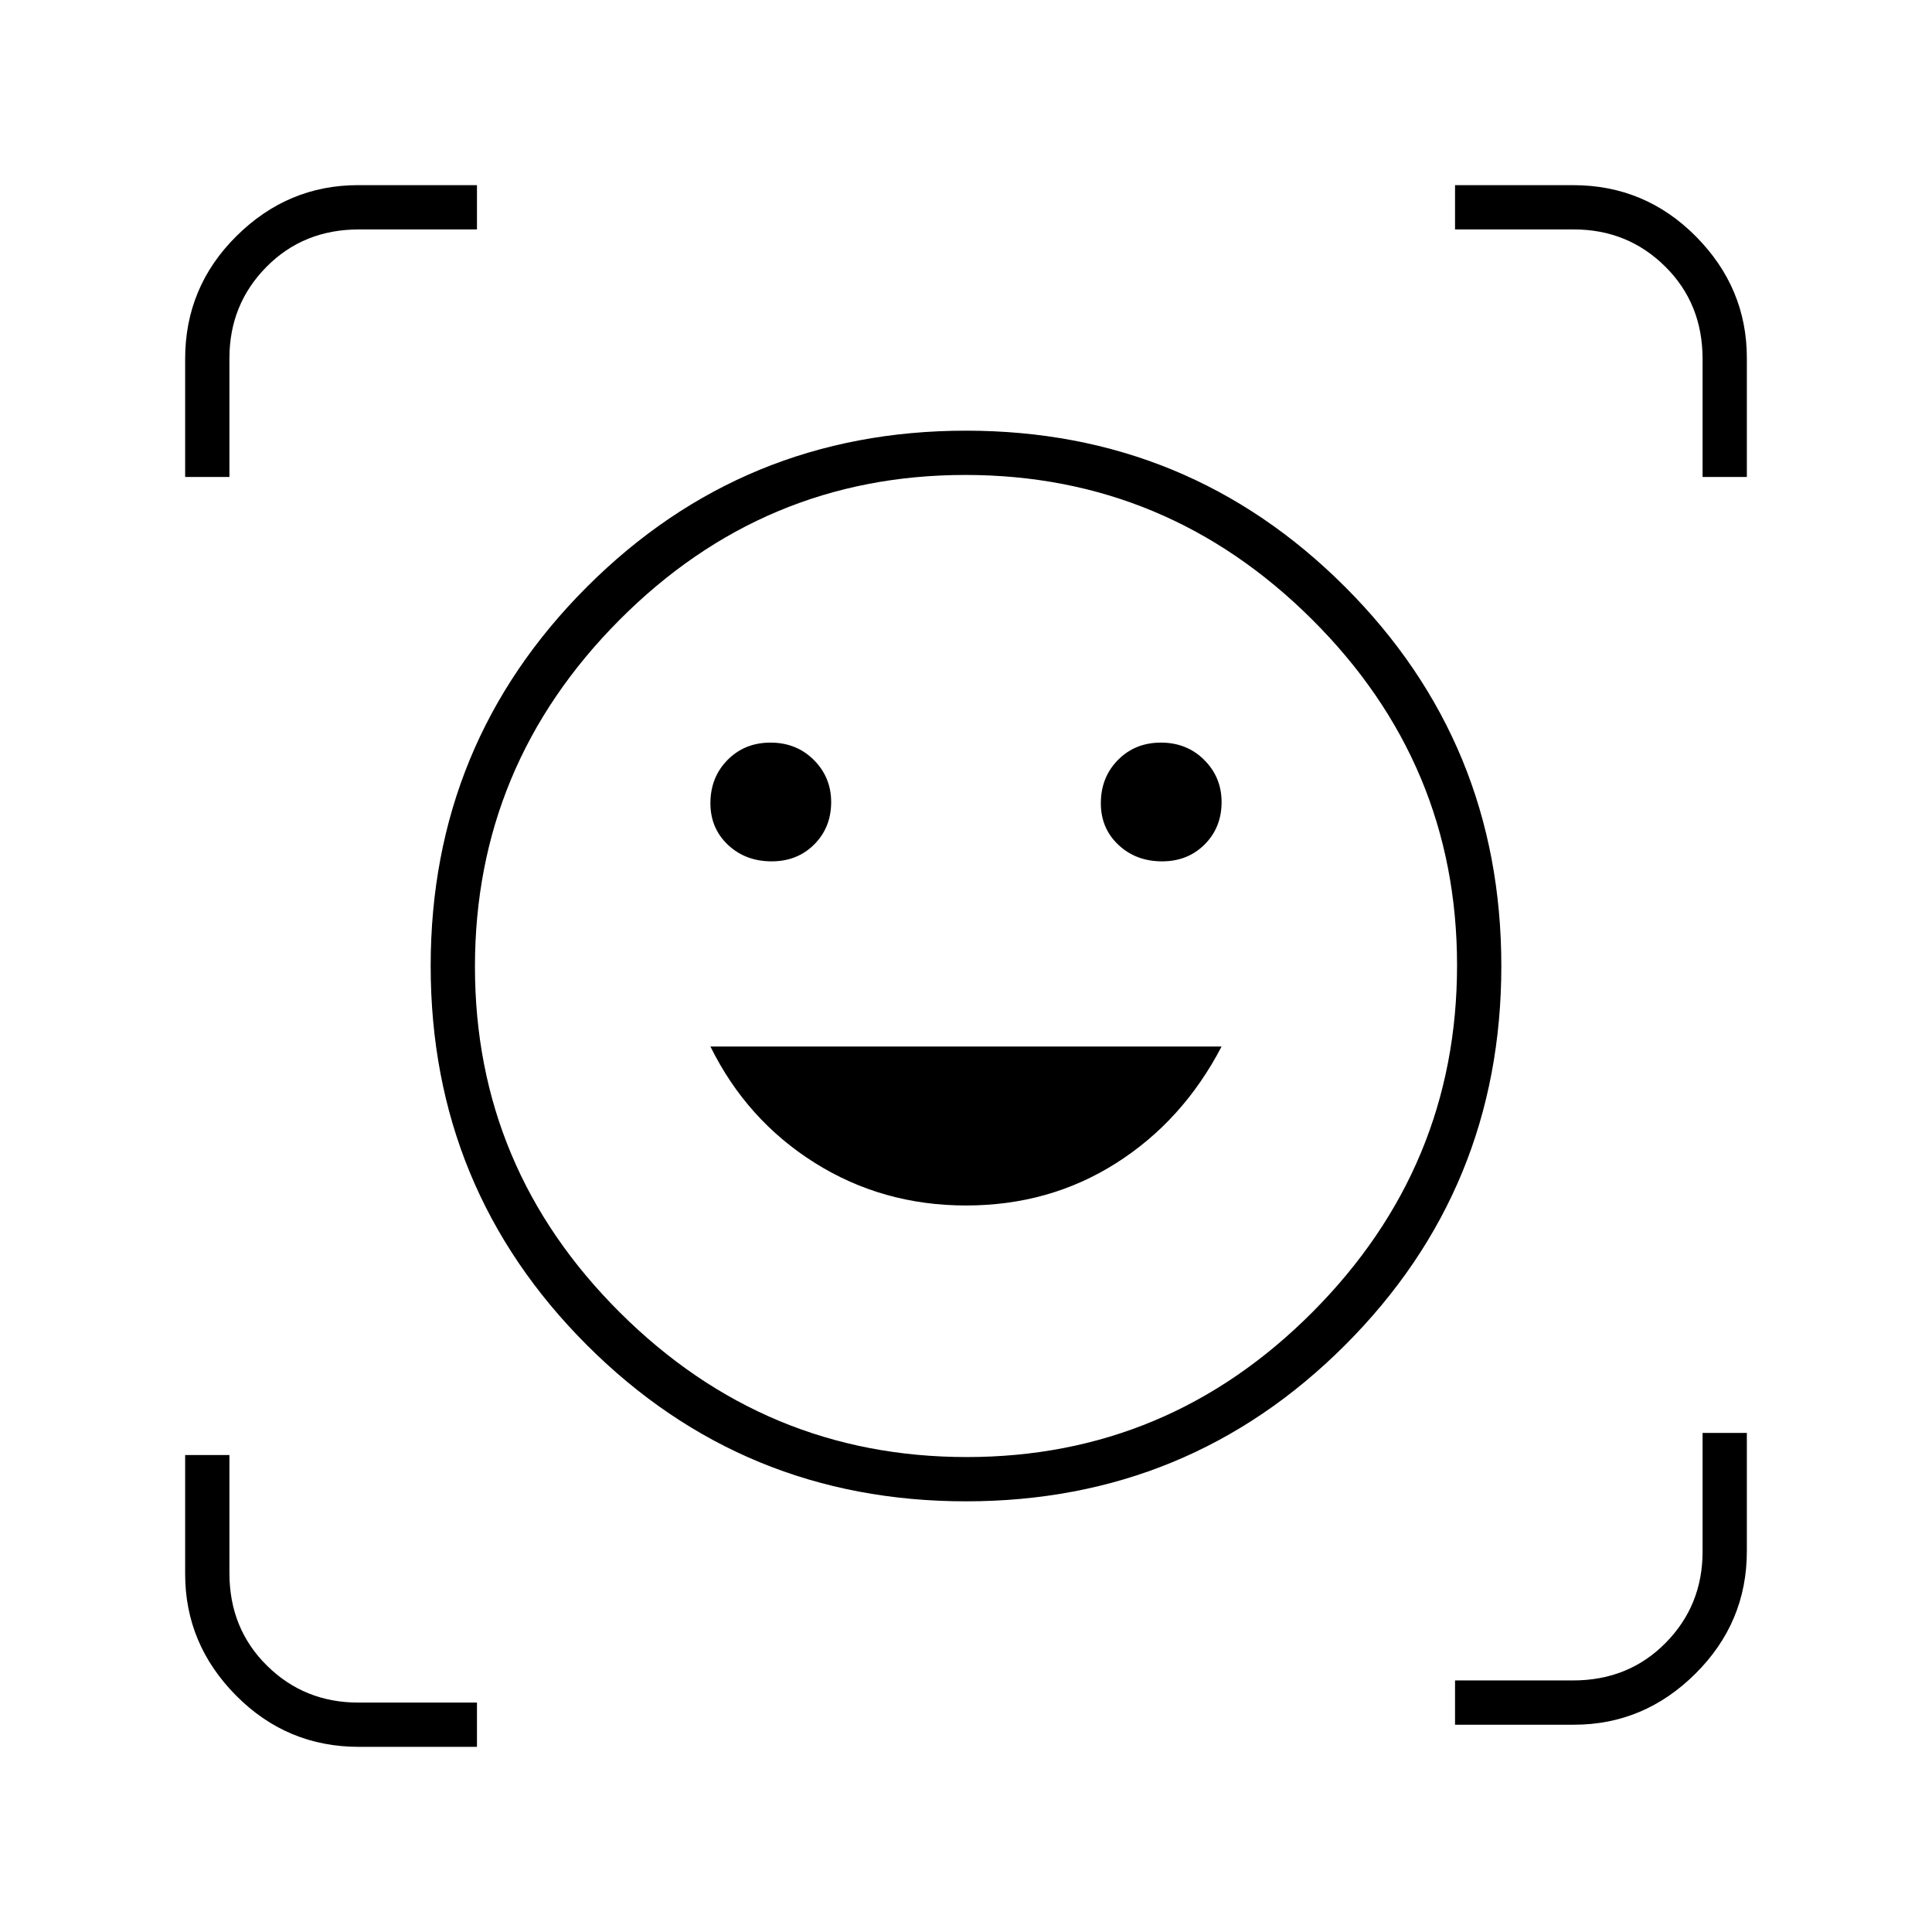 <svg xmlns="http://www.w3.org/2000/svg" height="48" viewBox="0 -960 960 960" width="48"><path d="M480.004-746q110.74 0 188.368 77.633Q746-590.735 746-479.996q0 110.74-77.633 188.368Q590.735-214 479.996-214q-110.74 0-188.368-77.633Q214-369.265 214-480.004q0-110.74 77.633-188.368Q369.265-746 480.004-746Zm.349 510q100.147 0 171.897-72.103Q724-380.206 724-480.353T651.897-652.25Q579.794-724 479.647-724T307.75-651.897Q236-579.794 236-479.647t72.103 171.897Q380.206-236 480.353-236ZM480-361q41.5 0 74.663-21.075T607-440H353q18 36.5 51.75 57.75T480-361ZM353-560.873q0 12.448 8.713 20.66Q370.426-532 383.425-532q12.787 0 21.181-8.425 8.394-8.426 8.394-21 0-12.363-8.627-20.969-8.627-8.606-21.5-8.606t-21.373 8.627q-8.5 8.627-8.5 21.5Zm194 0q0 12.448 8.713 20.66Q564.426-532 577.425-532q12.788 0 21.181-8.425 8.394-8.426 8.394-21 0-12.363-8.627-20.969-8.627-8.606-21.5-8.606t-21.373 8.627q-8.5 8.627-8.5 21.5ZM92-723v-58.662q0-35.788 25.525-61.063Q143.05-868 177.877-868H237v22h-58.649q-27.551 0-45.951 18.613Q114-808.775 114-782v59H92Zm86.338 631q-35.788 0-61.063-25.525Q92-143.05 92-177.877V-237h22v58.649q0 27.551 18.612 45.951Q151.225-114 178-114h59v22h-58.662ZM723-103v-22h58.65q27.55 0 45.95-18.612Q846-162.225 846-189v-59h22v58.792q0 35.433-25.525 60.82Q816.95-103 782.123-103H723Zm123-620v-58.65q0-27.55-18.613-45.95Q808.775-846 782-846h-59v-22h58.662q35.788 0 61.063 25.525Q868-816.95 868-782.123V-723h-22ZM480-480Z"/></svg>